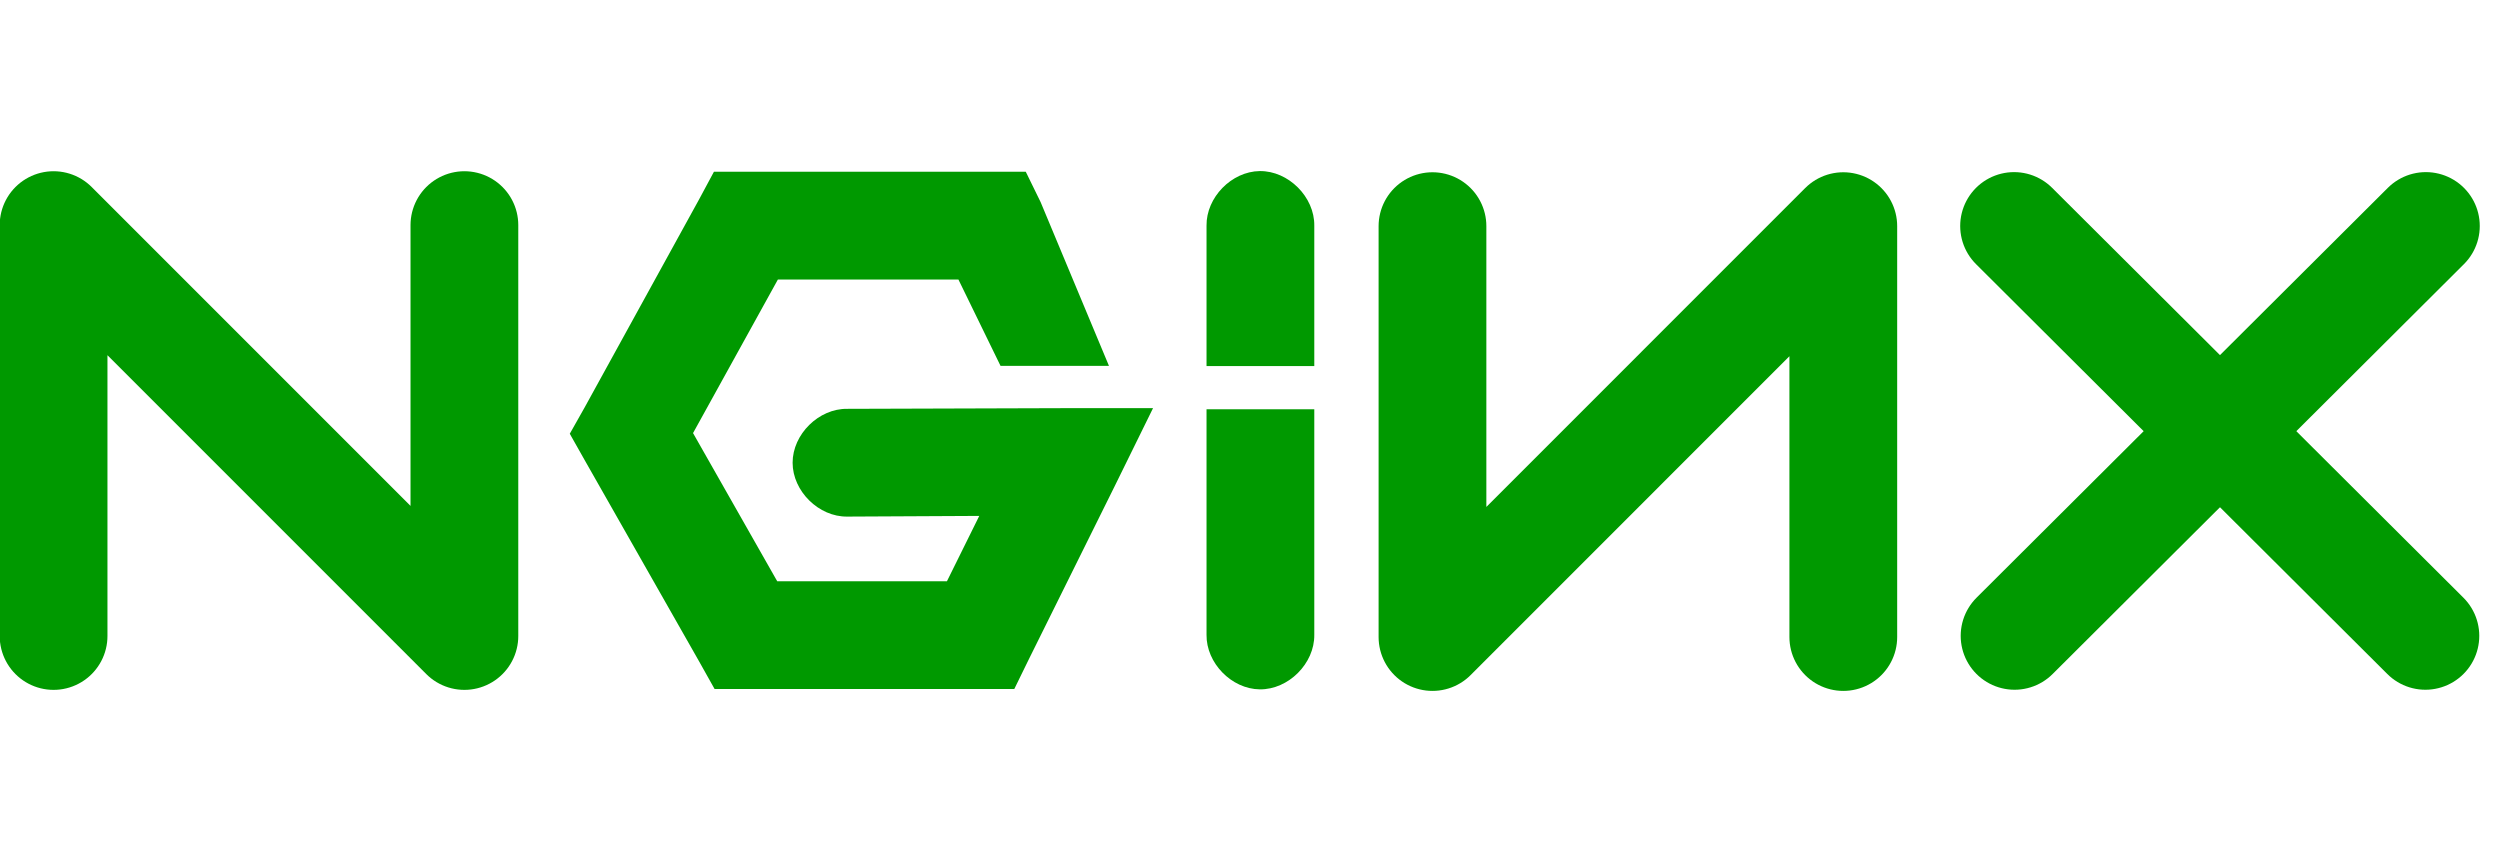 <?xml version="1.0" standalone="no"?>
<!DOCTYPE svg PUBLIC "-//W3C//DTD SVG 1.1//EN" "http://www.w3.org/Graphics/SVG/1.1/DTD/svg11.dtd">
<svg width="100%" height="100%" viewBox="0 0 116 40" version="1.1" xmlns="http://www.w3.org/2000/svg" xmlns:xlink="http://www.w3.org/1999/xlink" xml:space="preserve" style="fill-rule:evenodd;clip-rule:evenodd;stroke-linecap:round;stroke-linejoin:round;stroke-miterlimit:1.414;">
    <g id="Layer 1" transform="matrix(1,0,0,1,-11.562,-3.218)">
        <path id="path2996" d="M14.048,32.728L14.048,13.663L33.11,32.728L33.11,13.663" style="fill:none;stroke-width:5px;stroke:rgb(0,153,0);"/>
        <path id="path2996-0" d="M44.688,11.188L44,12.469L38.688,22.125L38,23.344L38.688,24.563L44,33.906L44.719,35.188L58.625,35.188L59.313,33.781L63.281,25.781L65.063,22.156L61.031,22.156L50.875,22.188C49.554,22.169 48.339,23.367 48.339,24.688C48.339,26.008 49.554,27.206 50.875,27.188L57,27.156L55.5,30.188L47.625,30.188L43.719,23.313L47.656,16.188L56.033,16.188L57.987,20.195L63.018,20.195L59.846,12.594L59.158,11.188L57.596,11.188L46.188,11.188L44.688,11.188Z" style="fill:rgb(0,153,0);fill-rule:nonzero;"/>
        <path id="path2996-0-5" d="M70.014,11.156C68.705,11.173 67.529,12.379 67.545,13.688L67.545,20.202L72.545,20.202L72.545,13.688C72.562,12.358 71.344,11.14 70.014,11.156Z" style="fill:rgb(0,153,0);fill-rule:nonzero;"/>
        <g id="use3820" transform="matrix(-1,0,0,1,111.139,0.048)">
            <path d="M14.048,32.728L14.048,13.663L33.11,32.728L33.11,13.663" style="fill:none;stroke-width:5px;stroke:rgb(0,153,0);"/>
        </g>
        <g id="g3920" transform="matrix(1,0,0,1,0.106,0.33)">
            <path id="path2996-1" d="M104.909,13.374L123.994,32.392" style="fill:none;stroke-width:5px;stroke:rgb(0,153,0);"/>
            <g id="use3851" transform="matrix(-1,0,0,1,228.926,0)">
                <path d="M104.909,13.374L123.994,32.392" style="fill:none;stroke-width:5px;stroke:rgb(0,153,0);"/>
            </g>
        </g>
        <path id="path2996-0-5-1" d="M70.014,35.204C68.705,35.188 67.529,33.982 67.545,32.673L67.545,22.208L72.545,22.208L72.545,32.673C72.562,34.003 71.344,35.221 70.014,35.204Z" style="fill:rgb(0,153,0);fill-rule:nonzero;"/>
    </g>
</svg>
